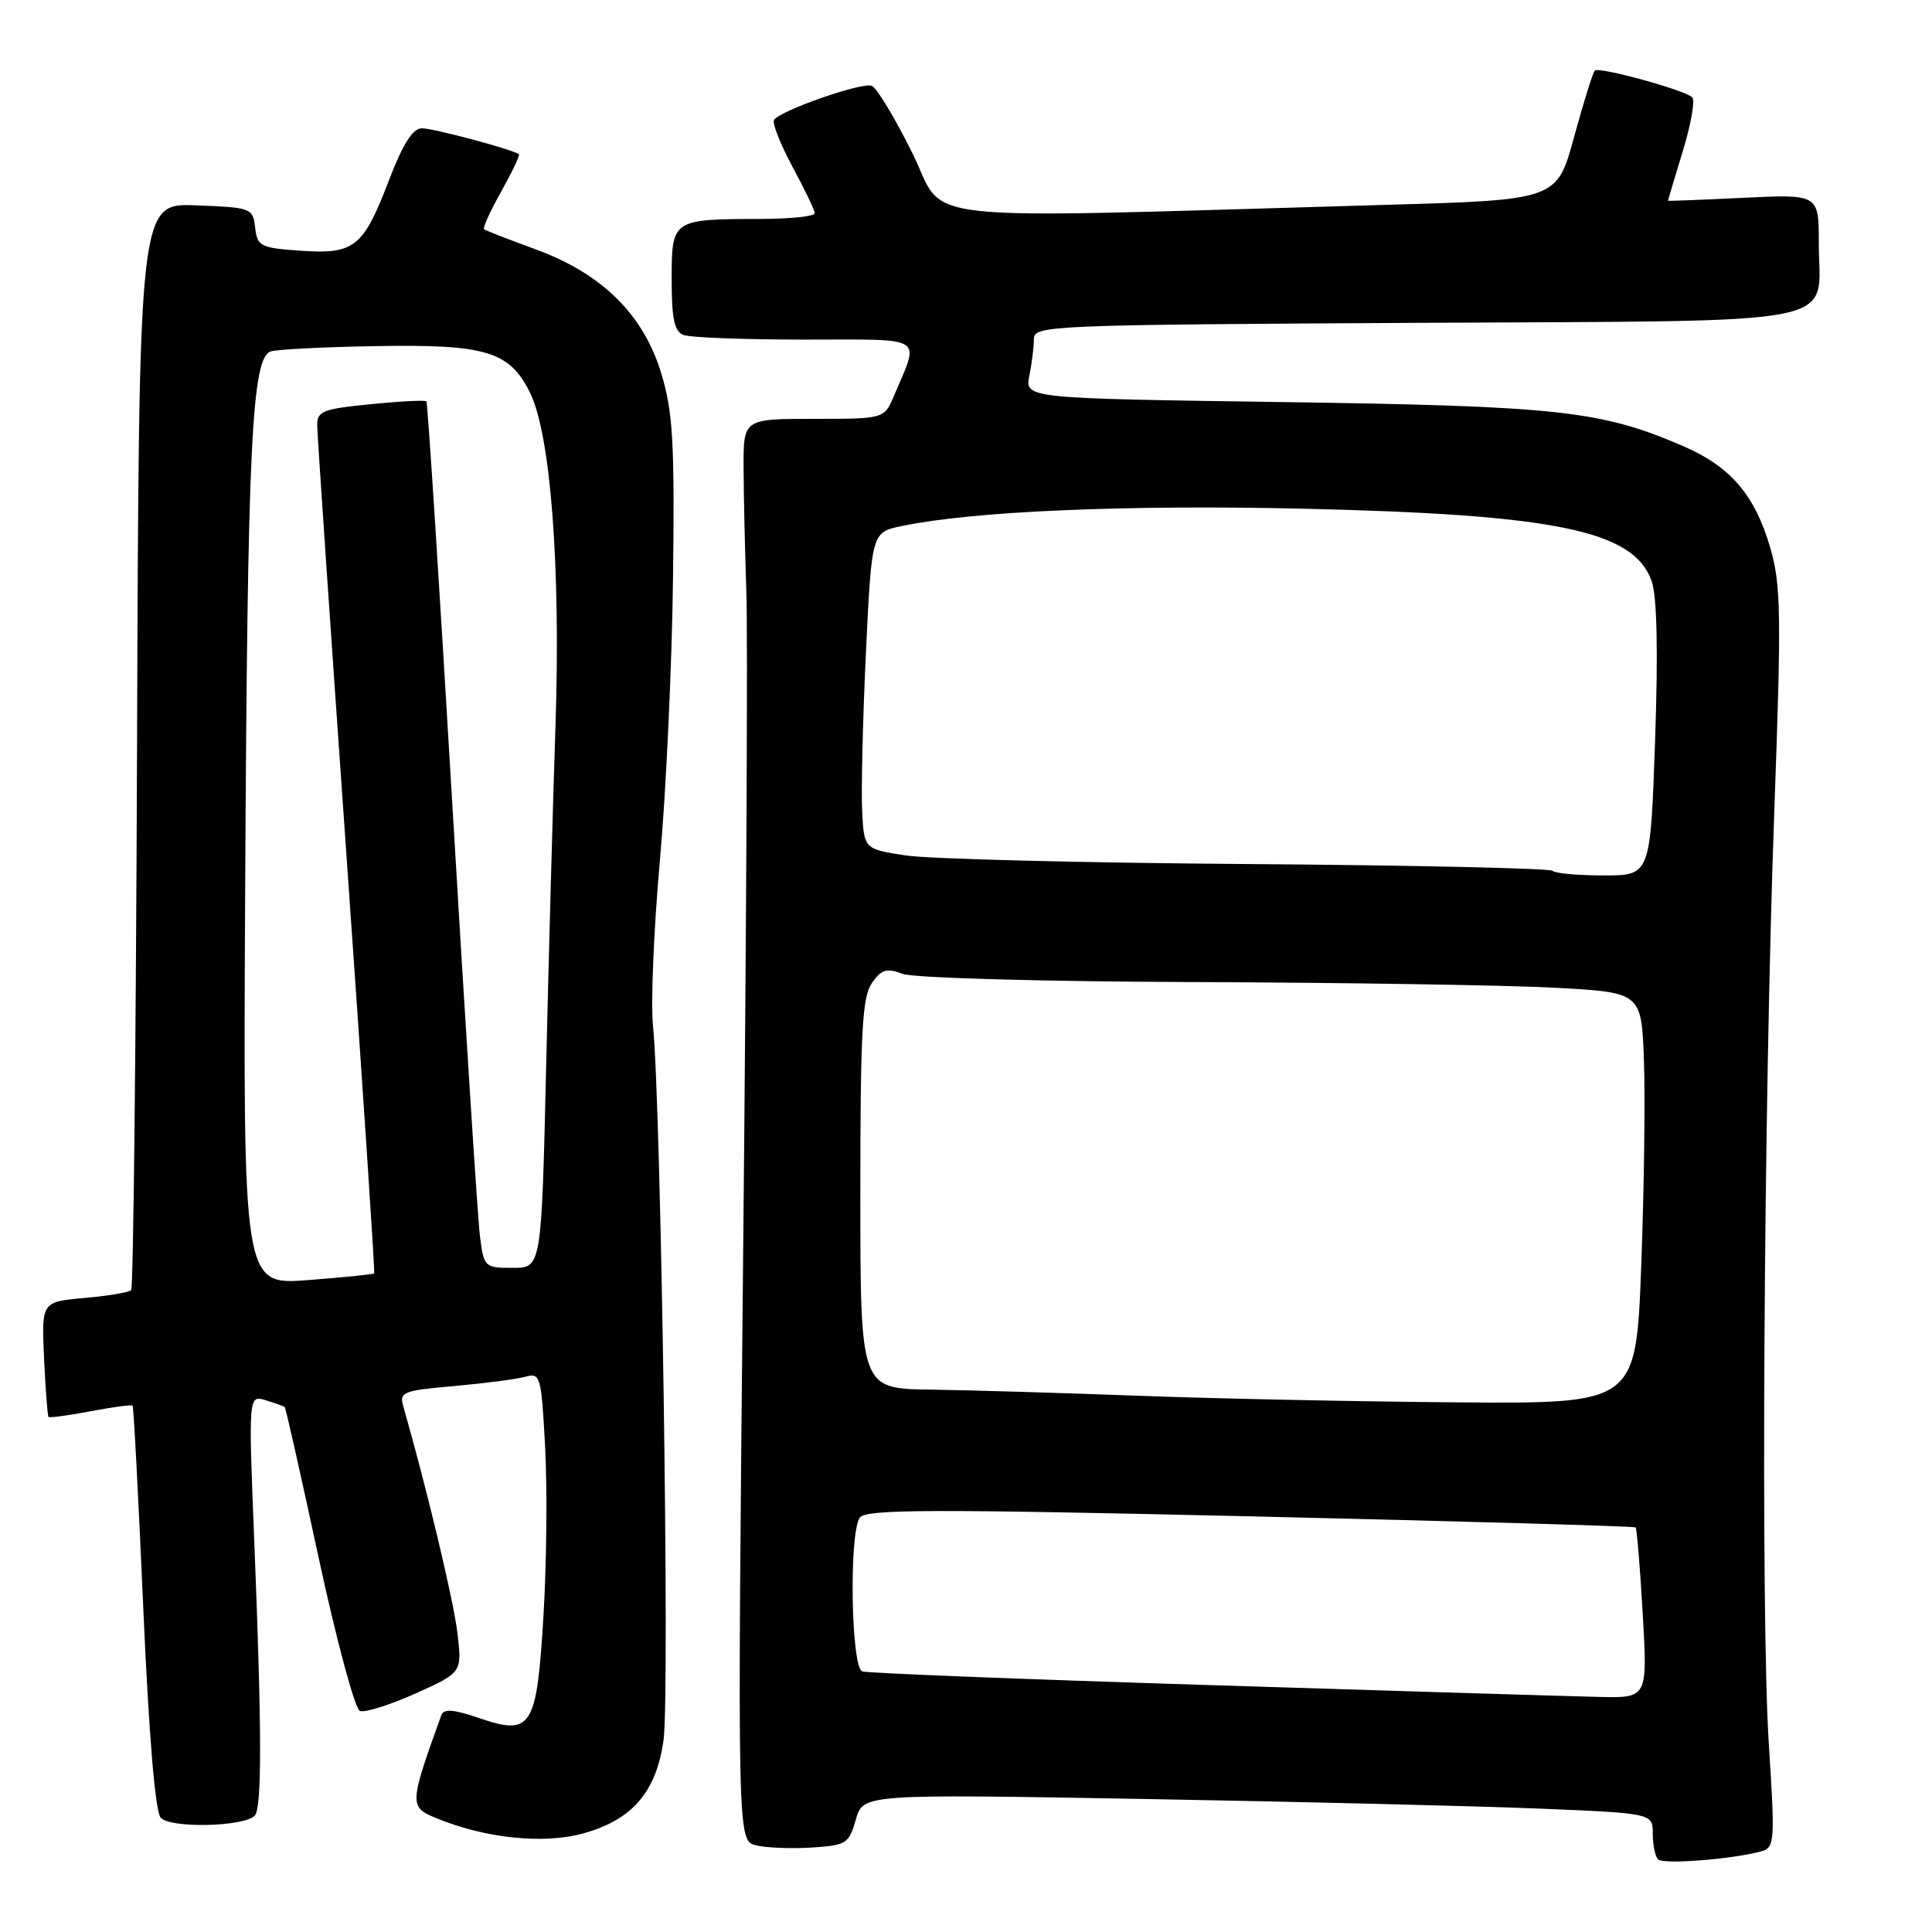 <?xml version="1.0" encoding="UTF-8" standalone="no"?>
<!DOCTYPE svg PUBLIC "-//W3C//DTD SVG 1.1//EN" "http://www.w3.org/Graphics/SVG/1.1/DTD/svg11.dtd" >
<svg xmlns="http://www.w3.org/2000/svg" xmlns:xlink="http://www.w3.org/1999/xlink" version="1.1" viewBox="0 0 256 256">
 <g >
 <path fill="currentColor"
d=" M 233.38 245.31 C 235.16 244.81 235.21 244.04 234.38 231.14 C 233.29 214.19 233.69 146.27 235.11 107.30 C 236.05 81.45 235.99 77.47 234.58 72.62 C 232.52 65.55 229.30 61.80 222.91 59.06 C 212.13 54.42 206.45 53.80 170.15 53.28 C 135.79 52.79 135.79 52.79 136.40 49.77 C 136.73 48.11 137.00 45.92 137.00 44.90 C 137.00 43.13 139.15 43.04 187.58 42.78 C 245.87 42.46 241.00 43.42 241.00 32.18 C 241.00 25.73 241.00 25.73 231.00 26.21 C 225.50 26.48 221.00 26.65 221.01 26.60 C 221.01 26.54 221.90 23.59 222.98 20.03 C 224.07 16.47 224.63 13.25 224.23 12.89 C 223.15 11.90 211.86 8.81 211.32 9.35 C 211.06 9.61 209.83 13.57 208.57 18.16 C 206.30 26.50 206.30 26.50 183.40 27.15 C 118.97 28.99 125.57 29.72 120.88 20.26 C 118.58 15.62 116.17 11.62 115.51 11.37 C 114.20 10.86 103.32 14.67 102.56 15.90 C 102.30 16.32 103.40 19.10 105.00 22.08 C 106.61 25.06 107.94 27.84 107.96 28.25 C 107.98 28.66 104.74 29.01 100.75 29.01 C 89.05 29.04 89.00 29.07 89.00 37.01 C 89.00 42.27 89.35 43.92 90.58 44.39 C 91.45 44.73 98.68 45.00 106.65 45.00 C 122.90 45.00 121.87 44.35 118.46 52.44 C 117.16 55.50 117.16 55.50 107.83 55.50 C 98.50 55.50 98.50 55.50 98.53 62.00 C 98.54 65.58 98.71 73.00 98.90 78.50 C 99.09 84.00 98.90 123.46 98.47 166.19 C 97.70 243.89 97.70 243.89 100.16 244.51 C 101.52 244.85 104.84 244.98 107.53 244.81 C 112.15 244.52 112.49 244.30 113.40 241.11 C 114.37 237.72 114.37 237.72 151.43 238.37 C 171.82 238.73 195.36 239.30 203.75 239.64 C 219.00 240.27 219.00 240.27 219.00 242.97 C 219.00 244.45 219.32 245.99 219.71 246.38 C 220.41 247.08 229.66 246.35 233.38 245.31 Z  M 77.30 242.93 C 83.81 241.13 86.99 237.41 87.93 230.50 C 88.76 224.49 87.59 146.33 86.53 136.00 C 86.21 132.97 86.63 123.07 87.44 114.00 C 88.26 104.92 89.04 88.05 89.18 76.50 C 89.40 58.59 89.17 54.62 87.63 49.50 C 85.25 41.66 79.80 36.27 70.93 33.02 C 67.39 31.73 64.34 30.54 64.14 30.38 C 63.93 30.23 64.95 27.99 66.40 25.40 C 67.85 22.81 68.91 20.59 68.76 20.45 C 68.13 19.86 57.47 17.00 55.91 17.00 C 54.69 17.00 53.40 19.04 51.54 23.88 C 48.14 32.78 46.97 33.72 39.81 33.22 C 34.51 32.85 34.09 32.64 33.81 30.16 C 33.51 27.57 33.30 27.49 25.96 27.21 C 18.41 26.92 18.41 26.92 18.16 98.67 C 18.02 138.13 17.67 170.66 17.38 170.95 C 17.08 171.25 14.29 171.72 11.17 171.99 C 5.50 172.50 5.50 172.50 5.84 180.00 C 6.03 184.12 6.30 187.61 6.43 187.75 C 6.57 187.89 9.07 187.56 12.00 187.00 C 14.93 186.44 17.44 186.11 17.57 186.25 C 17.71 186.39 18.34 198.42 18.98 212.98 C 19.71 229.66 20.56 239.98 21.28 240.84 C 22.48 242.28 32.25 242.08 33.75 240.59 C 34.71 239.63 34.70 229.48 33.71 204.67 C 32.91 184.84 32.91 184.84 35.21 185.54 C 36.47 185.93 37.60 186.33 37.73 186.44 C 37.86 186.54 39.88 195.54 42.23 206.44 C 44.58 217.33 47.03 226.46 47.69 226.71 C 48.34 226.96 51.66 225.92 55.05 224.40 C 61.23 221.62 61.23 221.62 60.61 216.37 C 60.11 212.10 56.51 197.04 53.45 186.40 C 52.89 184.45 53.34 184.26 60.17 183.66 C 64.20 183.30 68.45 182.75 69.60 182.43 C 71.61 181.87 71.72 182.28 72.23 191.67 C 72.52 197.08 72.43 207.04 72.03 213.81 C 71.13 228.97 70.48 230.03 63.54 227.67 C 60.04 226.48 58.80 226.38 58.47 227.29 C 54.23 239.05 54.21 239.43 57.75 240.89 C 64.28 243.59 72.03 244.40 77.30 242.93 Z  M 160.50 223.29 C 135.75 222.52 114.94 221.70 114.25 221.47 C 112.78 220.99 112.48 203.37 113.90 201.13 C 114.63 199.97 122.69 199.94 165.60 200.92 C 193.55 201.57 216.56 202.23 216.73 202.39 C 216.89 202.56 217.32 207.71 217.67 213.85 C 218.31 225.00 218.31 225.00 211.90 224.85 C 208.38 224.77 185.25 224.07 160.50 223.29 Z  M 151.00 184.95 C 140.82 184.57 128.34 184.20 123.25 184.13 C 114.00 184.00 114.00 184.00 114.00 158.22 C 114.00 136.70 114.25 132.08 115.53 130.26 C 116.80 128.44 117.49 128.24 119.60 129.04 C 121.03 129.58 137.88 130.06 158.32 130.13 C 178.22 130.20 199.68 130.54 206.00 130.88 C 217.50 131.50 217.50 131.50 217.83 140.50 C 218.01 145.45 217.85 157.71 217.47 167.75 C 216.78 186.00 216.78 186.00 193.14 185.82 C 180.14 185.72 161.18 185.33 151.00 184.95 Z  M 205.72 115.39 C 205.39 115.05 187.20 114.65 165.31 114.49 C 143.41 114.33 123.03 113.82 120.00 113.35 C 114.50 112.50 114.50 112.50 114.24 107.50 C 114.10 104.75 114.32 95.31 114.74 86.51 C 115.50 70.53 115.50 70.53 119.50 69.70 C 128.87 67.74 149.07 66.87 172.50 67.40 C 206.22 68.17 216.52 70.31 218.86 77.02 C 219.56 79.04 219.72 86.25 219.31 98.05 C 218.69 116.00 218.69 116.00 212.51 116.00 C 209.11 116.00 206.06 115.73 205.72 115.39 Z  M 32.49 117.39 C 32.79 58.95 33.35 47.33 35.89 46.56 C 36.77 46.29 43.12 45.97 50.00 45.86 C 64.45 45.61 67.55 46.57 70.25 52.08 C 72.96 57.62 74.30 75.10 73.61 96.00 C 73.27 106.17 72.71 126.54 72.37 141.25 C 71.75 168.00 71.75 168.00 67.94 168.00 C 64.20 168.00 64.11 167.91 63.59 163.75 C 63.30 161.41 61.65 135.65 59.93 106.50 C 58.21 77.35 56.67 53.36 56.50 53.18 C 56.33 53.00 53.00 53.17 49.10 53.56 C 42.74 54.19 42.00 54.48 42.03 56.38 C 42.04 57.55 43.79 83.25 45.92 113.50 C 48.05 143.75 49.70 168.60 49.58 168.73 C 49.47 168.86 45.51 169.26 40.79 169.62 C 32.21 170.28 32.21 170.28 32.49 117.39 Z "/>
</g>
</svg>